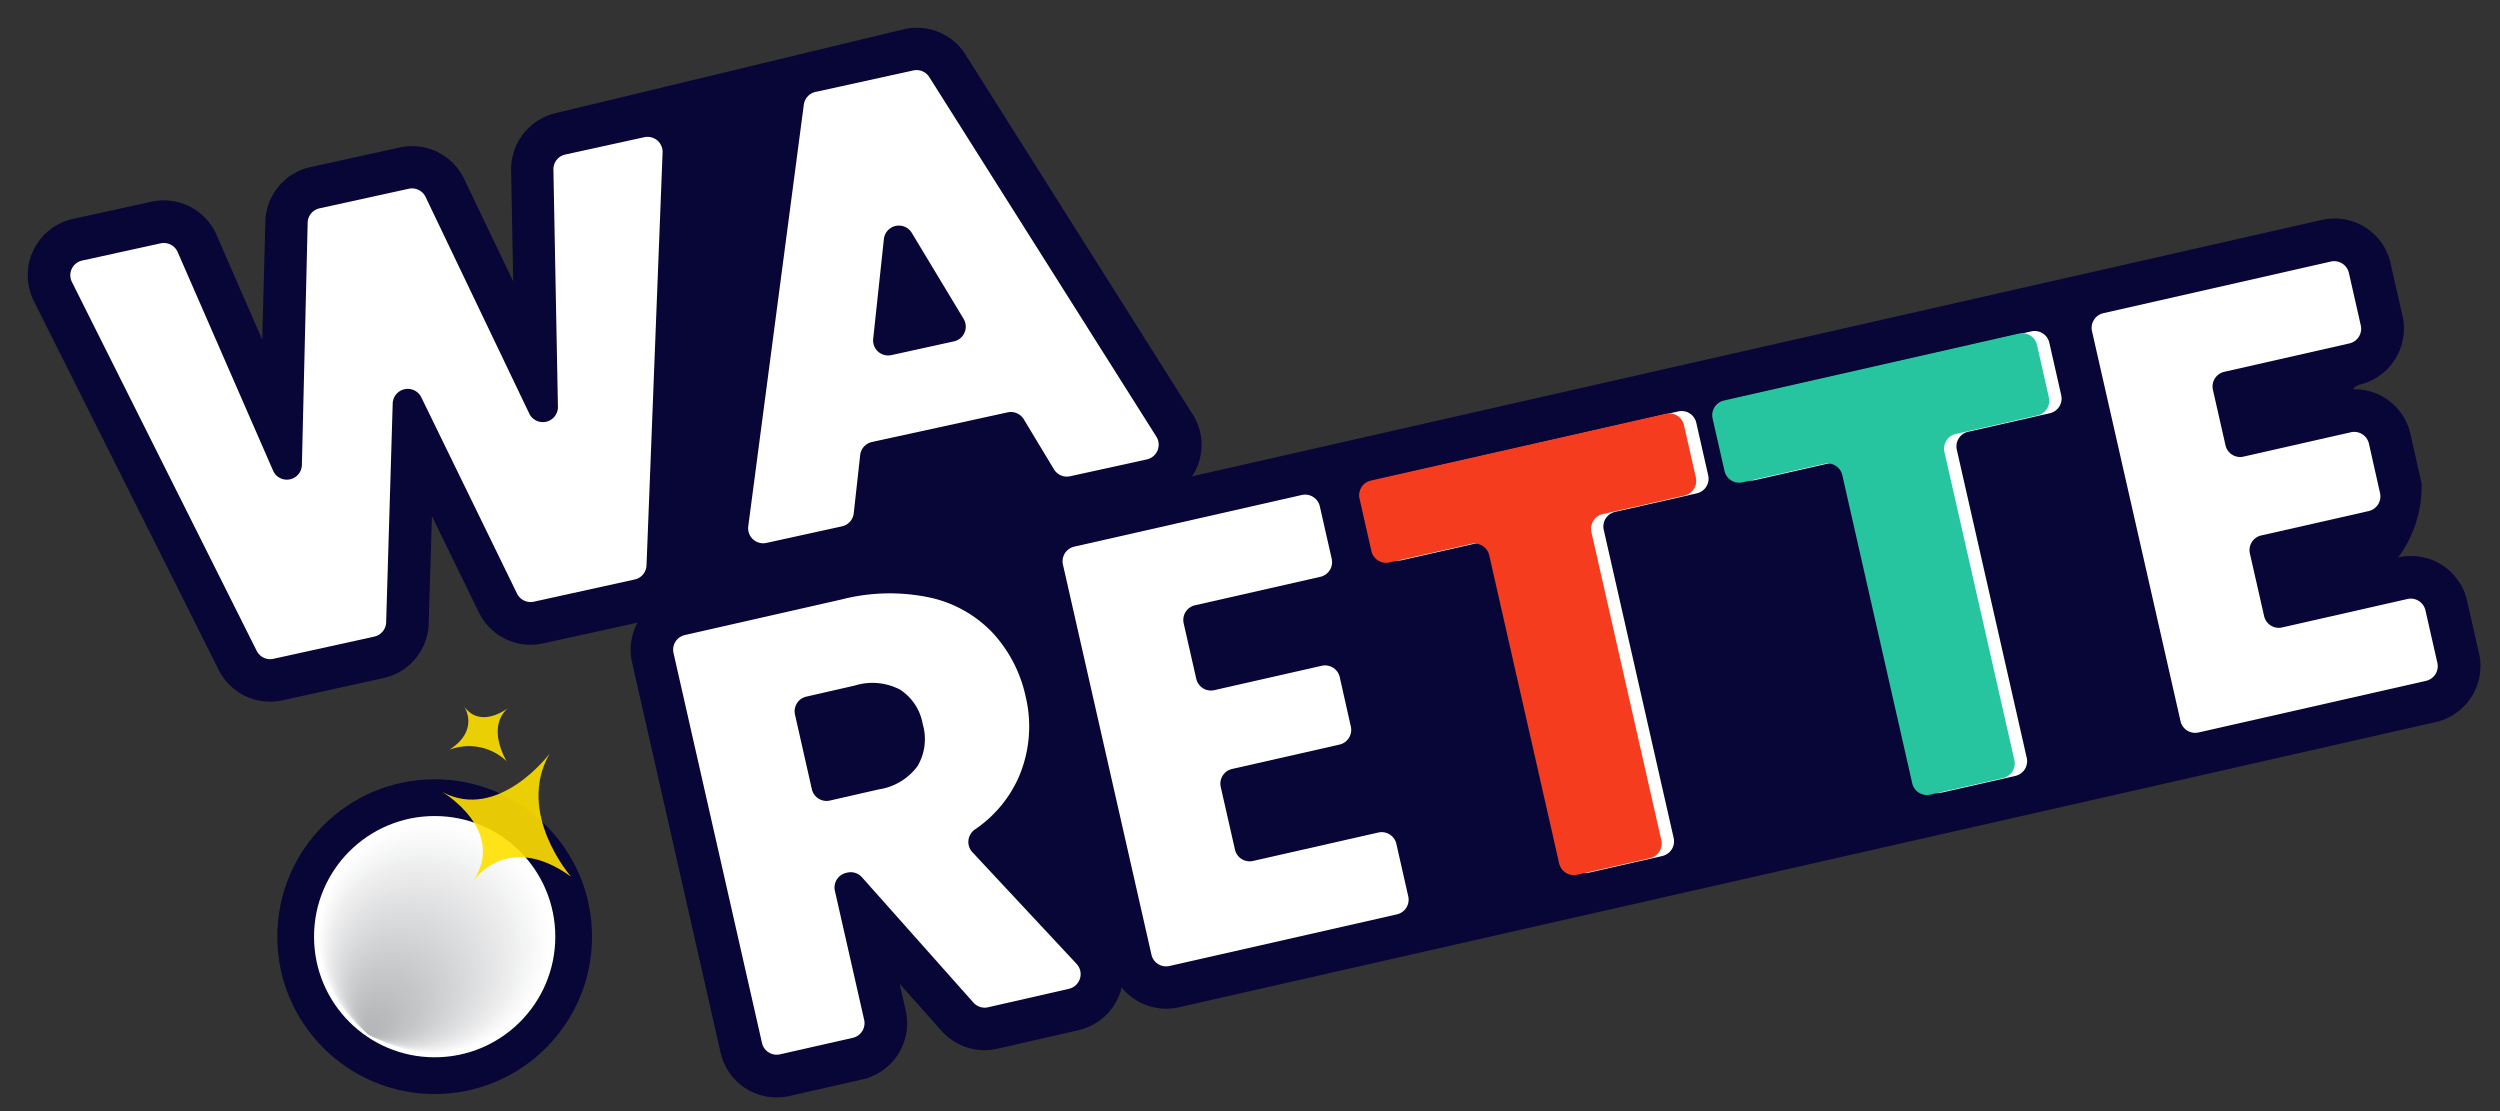 <svg id="logoWaRette" xmlns="http://www.w3.org/2000/svg" xmlns:xlink="http://www.w3.org/1999/xlink" width="67.5" height="30" viewBox="0 0 67.5 30">
  <rect x="0" y="0" width="67.5" height="30" fill="#333333" stroke="none"/>
  <defs>
    <clipPath id="clip-path">
      <circle id="Ellipse_154" data-name="Ellipse 154" cx="3.257" cy="3.257" r="3.257" fill="none"/>
    </clipPath>
  </defs>
  <rect id="Rectangle_3" data-name="Rectangle 3" width="67.5" height="30" fill="rgba(255,255,255,0)"/>
  <g id="Group_32" data-name="Group 32" transform="translate(0.75 0.75)">
    <g id="Group_16" data-name="Group 16" transform="translate(6.737 20.291)">
      <circle id="Ellipse_78" data-name="Ellipse 78" cx="4.249" cy="4.249" r="4.249" transform="translate(0 0)" fill="#080537"/>
    </g>
    <g id="Group_17" data-name="Group 17" transform="translate(7.426 20.98)">
      <circle id="Ellipse_79" data-name="Ellipse 79" cx="3.56" cy="3.56" r="3.56" transform="translate(0 0)" fill="#080537"/>
    </g>
    <g id="Group_20" data-name="Group 20" transform="translate(7.729 21.283)">
      <g id="Group_19" data-name="Group 19" transform="translate(0)">
        <g id="Group_18" data-name="Group 18" clip-path="url(#clip-path)">
          <rect id="Rectangle_2" data-name="Rectangle 2" width="6.515" height="6.515" fill="#fff"/>
          <circle id="Ellipse_80" data-name="Ellipse 80" cx="3.144" cy="3.144" r="3.144" transform="translate(0.114 0.114)" fill="#fff"/>
          <circle id="Ellipse_81" data-name="Ellipse 81" cx="3.103" cy="3.103" r="3.103" transform="translate(0.131 0.188)" fill="#fefefe"/>
          <circle id="Ellipse_82" data-name="Ellipse 82" cx="3.063" cy="3.063" r="3.063" transform="translate(0.149 0.262)" fill="#fdfdfd"/>
          <circle id="Ellipse_83" data-name="Ellipse 83" cx="3.022" cy="3.022" r="3.022" transform="translate(0.166 0.337)" fill="#fcfcfc"/>
          <circle id="Ellipse_84" data-name="Ellipse 84" cx="2.982" cy="2.982" r="2.982" transform="translate(0.183 0.411)" fill="#fbfbfb"/>
          <circle id="Ellipse_85" data-name="Ellipse 85" cx="2.941" cy="2.941" r="2.941" transform="translate(0.201 0.486)" fill="#fafafa"/>
          <circle id="Ellipse_86" data-name="Ellipse 86" cx="2.901" cy="2.901" r="2.901" transform="translate(0.218 0.56)" fill="#f9f9f9"/>
          <circle id="Ellipse_87" data-name="Ellipse 87" cx="2.86" cy="2.86" r="2.86" transform="translate(0.236 0.634)" fill="#f8f8f8"/>
          <circle id="Ellipse_88" data-name="Ellipse 88" cx="2.82" cy="2.82" r="2.82" transform="translate(0.253 0.709)" fill="#f6f7f7"/>
          <circle id="Ellipse_89" data-name="Ellipse 89" cx="2.779" cy="2.779" r="2.779" transform="translate(0.27 0.783)" fill="#f5f6f6"/>
          <circle id="Ellipse_90" data-name="Ellipse 90" cx="2.739" cy="2.739" r="2.739" transform="translate(0.288 0.858)" fill="#f4f5f5"/>
          <circle id="Ellipse_91" data-name="Ellipse 91" cx="2.698" cy="2.698" r="2.698" transform="translate(0.305 0.932)" fill="#f3f4f4"/>
          <circle id="Ellipse_92" data-name="Ellipse 92" cx="2.658" cy="2.658" r="2.658" transform="translate(0.322 1.006)" fill="#f2f3f3"/>
          <circle id="Ellipse_93" data-name="Ellipse 93" cx="2.618" cy="2.618" r="2.618" transform="translate(0.34 1.081)" fill="#f1f1f2"/>
          <circle id="Ellipse_94" data-name="Ellipse 94" cx="2.577" cy="2.577" r="2.577" transform="translate(0.357 1.155)" fill="#f0f0f1"/>
          <circle id="Ellipse_95" data-name="Ellipse 95" cx="2.537" cy="2.537" r="2.537" transform="translate(0.375 1.229)" fill="#efeff0"/>
          <circle id="Ellipse_96" data-name="Ellipse 96" cx="2.496" cy="2.496" r="2.496" transform="translate(0.392 1.304)" fill="#eeeeef"/>
          <circle id="Ellipse_97" data-name="Ellipse 97" cx="2.456" cy="2.456" r="2.456" transform="translate(0.409 1.378)" fill="#ededee"/>
          <circle id="Ellipse_98" data-name="Ellipse 98" cx="2.415" cy="2.415" r="2.415" transform="translate(0.427 1.453)" fill="#ececed"/>
          <circle id="Ellipse_99" data-name="Ellipse 99" cx="2.375" cy="2.375" r="2.375" transform="translate(0.444 1.527)" fill="#ebebec"/>
          <circle id="Ellipse_100" data-name="Ellipse 100" cx="2.334" cy="2.334" r="2.334" transform="translate(0.462 1.601)" fill="#eaeaeb"/>
          <circle id="Ellipse_101" data-name="Ellipse 101" cx="2.294" cy="2.294" r="2.294" transform="translate(0.479 1.676)" fill="#e9e9ea"/>
          <circle id="Ellipse_102" data-name="Ellipse 102" cx="2.253" cy="2.253" r="2.253" transform="translate(0.496 1.75)" fill="#e8e8e9"/>
          <circle id="Ellipse_103" data-name="Ellipse 103" cx="2.213" cy="2.213" r="2.213" transform="translate(0.514 1.825)" fill="#e7e7e8"/>
          <circle id="Ellipse_104" data-name="Ellipse 104" cx="2.172" cy="2.172" r="2.172" transform="translate(0.531 1.899)" fill="#e6e6e7"/>
          <circle id="Ellipse_105" data-name="Ellipse 105" cx="2.132" cy="2.132" r="2.132" transform="translate(0.549 1.973)" fill="#e4e5e6"/>
          <circle id="Ellipse_106" data-name="Ellipse 106" cx="2.092" cy="2.092" r="2.092" transform="translate(0.566 2.048)" fill="#e3e4e5"/>
          <circle id="Ellipse_107" data-name="Ellipse 107" cx="2.051" cy="2.051" r="2.051" transform="translate(0.583 2.122)" fill="#e2e3e4"/>
          <circle id="Ellipse_108" data-name="Ellipse 108" cx="2.011" cy="2.011" r="2.011" transform="translate(0.601 2.196)" fill="#e1e2e3"/>
          <circle id="Ellipse_109" data-name="Ellipse 109" cx="1.97" cy="1.97" r="1.97" transform="translate(0.618 2.271)" fill="#e0e1e2"/>
          <circle id="Ellipse_110" data-name="Ellipse 110" cx="1.93" cy="1.93" r="1.93" transform="translate(0.636 2.345)" fill="#dfe0e1"/>
          <circle id="Ellipse_111" data-name="Ellipse 111" cx="1.889" cy="1.889" r="1.889" transform="translate(0.653 2.42)" fill="#dedfe0"/>
          <circle id="Ellipse_112" data-name="Ellipse 112" cx="1.849" cy="1.849" r="1.849" transform="translate(0.67 2.494)" fill="#dddedf"/>
          <circle id="Ellipse_113" data-name="Ellipse 113" cx="1.808" cy="1.808" r="1.808" transform="translate(0.688 2.568)" fill="#dcddde"/>
          <circle id="Ellipse_114" data-name="Ellipse 114" cx="1.768" cy="1.768" r="1.768" transform="translate(0.705 2.643)" fill="#dbdcdd"/>
          <circle id="Ellipse_115" data-name="Ellipse 115" cx="1.727" cy="1.727" r="1.727" transform="translate(0.723 2.717)" fill="#dadbdc"/>
          <circle id="Ellipse_116" data-name="Ellipse 116" cx="1.687" cy="1.687" r="1.687" transform="translate(0.74 2.792)" fill="#d9dadb"/>
          <circle id="Ellipse_117" data-name="Ellipse 117" cx="1.646" cy="1.646" r="1.646" transform="translate(0.757 2.866)" fill="#d8d9da"/>
          <circle id="Ellipse_118" data-name="Ellipse 118" cx="1.606" cy="1.606" r="1.606" transform="translate(0.775 2.94)" fill="#d7d8d9"/>
          <circle id="Ellipse_119" data-name="Ellipse 119" cx="1.565" cy="1.565" r="1.565" transform="translate(0.792 3.015)" fill="#d6d7d8"/>
          <circle id="Ellipse_120" data-name="Ellipse 120" cx="1.525" cy="1.525" r="1.525" transform="translate(0.81 3.089)" fill="#d5d6d7"/>
          <circle id="Ellipse_121" data-name="Ellipse 121" cx="1.485" cy="1.485" r="1.485" transform="translate(0.827 3.163)" fill="#d4d5d6"/>
          <circle id="Ellipse_122" data-name="Ellipse 122" cx="1.444" cy="1.444" r="1.444" transform="translate(0.844 3.238)" fill="#d3d4d5"/>
          <circle id="Ellipse_123" data-name="Ellipse 123" cx="1.404" cy="1.404" r="1.404" transform="translate(0.862 3.312)" fill="#d2d3d4"/>
          <circle id="Ellipse_124" data-name="Ellipse 124" cx="1.363" cy="1.363" r="1.363" transform="translate(0.879 3.387)" fill="#d1d2d3"/>
          <circle id="Ellipse_125" data-name="Ellipse 125" cx="1.323" cy="1.323" r="1.323" transform="translate(0.897 3.461)" fill="#d0d1d2"/>
          <circle id="Ellipse_126" data-name="Ellipse 126" cx="1.282" cy="1.282" r="1.282" transform="translate(0.914 3.535)" fill="#cfd0d1"/>
          <circle id="Ellipse_127" data-name="Ellipse 127" cx="1.242" cy="1.242" r="1.242" transform="translate(0.931 3.61)" fill="#cecfd0"/>
          <circle id="Ellipse_128" data-name="Ellipse 128" cx="1.201" cy="1.201" r="1.201" transform="translate(0.949 3.684)" fill="#cdcecf"/>
          <circle id="Ellipse_129" data-name="Ellipse 129" cx="1.161" cy="1.161" r="1.161" transform="translate(0.966 3.758)" fill="#cccdcf"/>
          <circle id="Ellipse_130" data-name="Ellipse 130" cx="1.12" cy="1.12" r="1.12" transform="translate(0.984 3.833)" fill="#cbccce"/>
          <circle id="Ellipse_131" data-name="Ellipse 131" cx="1.08" cy="1.08" r="1.08" transform="translate(1.001 3.907)" fill="#cacbcd"/>
          <circle id="Ellipse_132" data-name="Ellipse 132" cx="1.039" cy="1.039" r="1.039" transform="translate(1.018 3.982)" fill="#c9cacc"/>
          <circle id="Ellipse_133" data-name="Ellipse 133" cx="0.999" cy="0.999" r="0.999" transform="translate(1.036 4.056)" fill="#c8c9cb"/>
          <circle id="Ellipse_134" data-name="Ellipse 134" cx="0.958" cy="0.958" r="0.958" transform="translate(1.053 4.13)" fill="#c7c8ca"/>
          <circle id="Ellipse_135" data-name="Ellipse 135" cx="0.918" cy="0.918" r="0.918" transform="translate(1.071 4.205)" fill="#c6c7c9"/>
          <circle id="Ellipse_136" data-name="Ellipse 136" cx="0.878" cy="0.878" r="0.878" transform="translate(1.088 4.279)" fill="#c5c6c8"/>
          <circle id="Ellipse_137" data-name="Ellipse 137" cx="0.837" cy="0.837" r="0.837" transform="translate(1.105 4.354)" fill="#c4c5c7"/>
          <circle id="Ellipse_138" data-name="Ellipse 138" cx="0.797" cy="0.797" r="0.797" transform="translate(1.123 4.428)" fill="#c3c4c6"/>
          <circle id="Ellipse_139" data-name="Ellipse 139" cx="0.756" cy="0.756" r="0.756" transform="translate(1.14 4.502)" fill="#c2c4c5"/>
          <circle id="Ellipse_140" data-name="Ellipse 140" cx="0.716" cy="0.716" r="0.716" transform="translate(1.158 4.577)" fill="#c1c3c4"/>
          <circle id="Ellipse_141" data-name="Ellipse 141" cx="0.675" cy="0.675" r="0.675" transform="translate(1.175 4.651)" fill="#c0c2c3"/>
          <circle id="Ellipse_142" data-name="Ellipse 142" cx="0.635" cy="0.635" r="0.635" transform="translate(1.192 4.725)" fill="#bfc1c2"/>
          <circle id="Ellipse_143" data-name="Ellipse 143" cx="0.594" cy="0.594" r="0.594" transform="translate(1.21 4.8)" fill="#bec0c2"/>
          <circle id="Ellipse_144" data-name="Ellipse 144" cx="0.554" cy="0.554" r="0.554" transform="translate(1.227 4.874)" fill="#bdbfc1"/>
          <circle id="Ellipse_145" data-name="Ellipse 145" cx="0.513" cy="0.513" r="0.513" transform="translate(1.245 4.949)" fill="#bcbec0"/>
          <circle id="Ellipse_146" data-name="Ellipse 146" cx="0.473" cy="0.473" r="0.473" transform="translate(1.262 5.023)" fill="#bbbdbf"/>
          <circle id="Ellipse_147" data-name="Ellipse 147" cx="0.432" cy="0.432" r="0.432" transform="translate(1.279 5.097)" fill="#babcbe"/>
          <circle id="Ellipse_148" data-name="Ellipse 148" cx="0.392" cy="0.392" r="0.392" transform="translate(1.297 5.172)" fill="#b9bbbd"/>
          <circle id="Ellipse_149" data-name="Ellipse 149" cx="0.352" cy="0.352" r="0.352" transform="translate(1.314 5.246)" fill="#b8babc"/>
          <circle id="Ellipse_150" data-name="Ellipse 150" cx="0.311" cy="0.311" r="0.311" transform="translate(1.332 5.321)" fill="#b8b9bb"/>
          <circle id="Ellipse_151" data-name="Ellipse 151" cx="0.271" cy="0.271" r="0.271" transform="translate(1.349 5.395)" fill="#b7b9bb"/>
          <circle id="Ellipse_152" data-name="Ellipse 152" cx="0.23" cy="0.23" r="0.23" transform="translate(1.366 5.469)" fill="#b6b8ba"/>
          <circle id="Ellipse_153" data-name="Ellipse 153" cx="0.19" cy="0.19" r="0.19" transform="translate(1.384 5.544)" fill="#b5b7b9"/>
        </g>
      </g>
    </g>
    <g id="Group_31" data-name="Group 31">
      <g id="Group_21" data-name="Group 21">
        <path id="Path_9" data-name="Path 9" d="M606.852,197.554l-.322-1.417a1.547,1.547,0,0,0-1.516-1.21,1.57,1.57,0,0,0-.345.039,3.222,3.222,0,0,0,.633-1.995l-.3-1.335a1.547,1.547,0,0,0-1.516-1.212c-.116,0,.128-.121.128-.121a1.555,1.555,0,0,0,1.172-1.861l-.321-1.416a1.547,1.547,0,0,0-1.516-1.212,1.566,1.566,0,0,0-.345.039l-30.5,6.922a1.53,1.53,0,0,0,.014-1.678l-6.13-9.708a1.547,1.547,0,0,0-1.315-.725,1.567,1.567,0,0,0-.333.036l-9.4,2.264a1.559,1.559,0,0,0-1.221,1.548l.057,3-1.326-2.769a1.554,1.554,0,0,0-1.736-.847l-2.41.529a1.551,1.551,0,0,0-1.221,1.482L547,189.087l-1.233-2.827a1.554,1.554,0,0,0-1.759-.9l-2.119.465a1.555,1.555,0,0,0-1.057,2.215L545.824,198a1.547,1.547,0,0,0,1.39.858,1.566,1.566,0,0,0,.334-.036l2.725-.6a1.553,1.553,0,0,0,1.221-1.473l.087-2.9,1.267,2.6a1.556,1.556,0,0,0,1.731.837l2.554-.56a1.542,1.542,0,0,0-.147,1.078l2.389,10.529a1.547,1.547,0,0,0,1.516,1.211,1.568,1.568,0,0,0,.345-.039l1.965-.446a1.555,1.555,0,0,0,1.172-1.861l-.164-.724,1.132,1.273a1.555,1.555,0,0,0,1.506.483l2.189-.5a1.559,1.559,0,0,0,1.142-1.059c.01-.032.015-.064.023-.1a1.549,1.549,0,0,0,1.55.539l33.93-7.7a1.555,1.555,0,0,0,1.172-1.861Z" transform="translate(-540.669 -180.664)" fill="#080537"/>
      </g>
      <g id="Group_22" data-name="Group 22" transform="translate(1.149 2.944)">
        <path id="Path_10" data-name="Path 10" d="M561.664,193.905l-.434,11.149a.407.407,0,0,1-.319.381l-2.724.6a.407.407,0,0,1-.453-.219l-2.585-5.3a.407.407,0,0,0-.772.166l-.177,5.91a.407.407,0,0,1-.319.385l-2.725.6a.407.407,0,0,1-.451-.215l-4.989-9.959a.406.406,0,0,1,.276-.579l2.119-.465a.407.407,0,0,1,.46.235l2.575,5.9a.406.406,0,0,0,.779-.153l.156-6.54a.407.407,0,0,1,.319-.387l2.411-.529a.407.407,0,0,1,.454.222l2.8,5.85a.407.407,0,0,0,.773-.184l-.122-6.411a.406.406,0,0,1,.319-.4l2.133-.468A.406.406,0,0,1,561.664,193.905Z" transform="translate(-545.673 -193.483)" fill="#fff"/>
      </g>
      <g id="Group_23" data-name="Group 23" transform="translate(19.449 1.148)">
        <path id="Path_11" data-name="Path 11" d="M632.348,194.9l-3.663.8a.407.407,0,0,0-.317.352l-.174,1.573a.407.407,0,0,1-.317.352l-2.041.448a.407.407,0,0,1-.49-.45l1.5-11.383a.407.407,0,0,1,.316-.344l2.641-.58a.407.407,0,0,1,.431.18l6.131,9.708a.407.407,0,0,1-.257.614l-2.073.455a.407.407,0,0,1-.435-.187l-.817-1.355A.407.407,0,0,0,632.348,194.9Zm-1.187-2.524-1.4-2.323a.407.407,0,0,0-.753.167l-.289,2.694a.406.406,0,0,0,.491.44l1.689-.371A.407.407,0,0,0,631.161,192.377Z" transform="translate(-625.342 -185.664)" fill="#fff"/>
      </g>
      <g id="Group_24" data-name="Group 24" transform="translate(17.425 15.268)">
        <path id="Path_12" data-name="Path 12" d="M624.633,258.184l-3.006-3.38a.406.406,0,0,0-.394-.126l-.03.007a.406.406,0,0,0-.307.486l.79,3.481a.406.406,0,0,1-.306.487l-1.965.446a.407.407,0,0,1-.487-.306l-2.389-10.529a.406.406,0,0,1,.307-.486l4.232-.961a5.228,5.228,0,0,1,2.388-.05,3.305,3.305,0,0,1,1.7.962,3.668,3.668,0,0,1,.88,1.708,3.456,3.456,0,0,1-.179,2.161,3.333,3.333,0,0,1-1.189,1.429.408.408,0,0,0-.07.614l2.813,3.015a.406.406,0,0,1-.207.674l-2.189.5A.407.407,0,0,1,624.633,258.184Zm-4.359-5.758a.407.407,0,0,0,.487.307l1.313-.3a1.6,1.6,0,0,0,1.053-.629,1.436,1.436,0,0,0,.141-1.134,1.392,1.392,0,0,0-.609-.93,1.605,1.605,0,0,0-1.221-.113l-1.313.3a.406.406,0,0,0-.306.486Z" transform="translate(-616.529 -247.136)" fill="#fff"/>
      </g>
      <g id="Group_25" data-name="Group 25" transform="translate(27.94 12.604)">
        <path id="Path_13" data-name="Path 13" d="M665.578,239.011l.34,1.5a.407.407,0,0,0,.487.306l2.9-.658a.407.407,0,0,1,.487.306l.3,1.336a.407.407,0,0,1-.307.486l-2.9.658a.407.407,0,0,0-.306.486l.384,1.691a.407.407,0,0,0,.487.307l3.384-.768a.407.407,0,0,1,.487.307l.321,1.417a.407.407,0,0,1-.306.486l-6.142,1.394a.406.406,0,0,1-.486-.307l-2.389-10.529a.406.406,0,0,1,.306-.487l6.142-1.394a.407.407,0,0,1,.487.306l.321,1.417a.406.406,0,0,1-.306.486l-3.384.768A.407.407,0,0,0,665.578,239.011Z" transform="translate(-662.309 -235.537)" fill="#fff"/>
      </g>
      <g id="Group_26" data-name="Group 26" transform="translate(36.282 10.35)">
        <path id="Path_14" data-name="Path 14" d="M707.393,226.038l.321,1.417a.406.406,0,0,1-.306.487l-2.207.5a.407.407,0,0,0-.307.486l1.888,8.32a.406.406,0,0,1-.306.486l-1.965.446a.407.407,0,0,1-.487-.307l-1.888-8.319a.407.407,0,0,0-.486-.307l-2.207.5a.407.407,0,0,1-.487-.307l-.321-1.417a.406.406,0,0,1,.306-.486l7.965-1.807A.407.407,0,0,1,707.393,226.038Z" transform="translate(-698.625 -225.722)" fill="#fff"/>
      </g>
      <g id="Group_27" data-name="Group 27" transform="translate(45.814 8.187)">
        <path id="Path_15" data-name="Path 15" d="M748.89,216.622l.321,1.416a.407.407,0,0,1-.306.487l-2.207.5a.406.406,0,0,0-.306.486l1.888,8.319a.407.407,0,0,1-.306.487l-1.965.446a.406.406,0,0,1-.486-.307l-1.888-8.319a.407.407,0,0,0-.486-.306l-2.207.5a.407.407,0,0,1-.487-.306l-.322-1.417a.407.407,0,0,1,.307-.486l7.965-1.807A.407.407,0,0,1,748.89,216.622Z" transform="translate(-740.122 -216.305)" fill="#fff"/>
      </g>
      <g id="Group_28" data-name="Group 28" transform="translate(55.728 6.298)">
        <path id="Path_16" data-name="Path 16" d="M786.556,211.558l.34,1.5a.406.406,0,0,0,.486.307l2.9-.658a.407.407,0,0,1,.487.306l.3,1.336a.407.407,0,0,1-.307.486l-2.9.658a.407.407,0,0,0-.307.487l.384,1.691a.406.406,0,0,0,.486.306l3.384-.768a.406.406,0,0,1,.486.307l.322,1.417a.406.406,0,0,1-.307.486l-6.142,1.394a.406.406,0,0,1-.486-.306l-2.39-10.529a.407.407,0,0,1,.307-.486l6.142-1.394a.407.407,0,0,1,.487.306l.321,1.417a.407.407,0,0,1-.306.487l-3.384.768A.407.407,0,0,0,786.556,211.558Z" transform="translate(-783.286 -208.084)" fill="#fff"/>
      </g>
      <g id="Group_29" data-name="Group 29" transform="translate(35.95 10.411)">
        <path id="Path_17" data-name="Path 17" d="M705.946,226.305l.321,1.417a.406.406,0,0,1-.306.486l-2.207.5a.407.407,0,0,0-.307.486l1.888,8.32a.407.407,0,0,1-.307.486l-1.965.446a.407.407,0,0,1-.487-.306l-1.888-8.319a.407.407,0,0,0-.487-.307l-2.207.5a.407.407,0,0,1-.487-.307l-.321-1.417a.406.406,0,0,1,.306-.486L705.46,226A.406.406,0,0,1,705.946,226.305Z" transform="translate(-697.179 -225.989)" fill="#f63c1f"/>
      </g>
      <g id="Group_30" data-name="Group 30" transform="translate(45.481 8.248)">
        <path id="Path_18" data-name="Path 18" d="M747.443,216.888l.321,1.417a.407.407,0,0,1-.307.486l-2.207.5a.406.406,0,0,0-.306.486l1.888,8.32a.407.407,0,0,1-.306.486l-1.965.446a.407.407,0,0,1-.487-.307l-1.888-8.319a.407.407,0,0,0-.487-.306l-2.207.5a.406.406,0,0,1-.486-.306l-.322-1.417a.407.407,0,0,1,.307-.486l7.965-1.807A.407.407,0,0,1,747.443,216.888Z" transform="translate(-738.675 -216.572)" fill="#26c5a0"/>
      </g>
    </g>
    <path id="Path_19" data-name="Path 19" d="M592.891,269.319s-1.5-1.711-.58-3.319c0,0-1.378,1.838-2.889,1.036,0,0,1.741,1.031.822,2.409C590.243,269.445,591.162,268.067,592.891,269.319Z" transform="translate(-578.223 -246.399)" fill="#ffe000" opacity="0.9"/>
    <path id="Path_20" data-name="Path 20" d="M590.228,261.587a1.474,1.474,0,0,1,1.547.31s-.568-.913.038-1.437c0,0-.745.585-1.191-.05C590.622,260.41,591.068,261.045,590.228,261.587Z" transform="translate(-578.845 -242.093)" fill="#ffe000" opacity="0.9"/>
  </g>
</svg>
